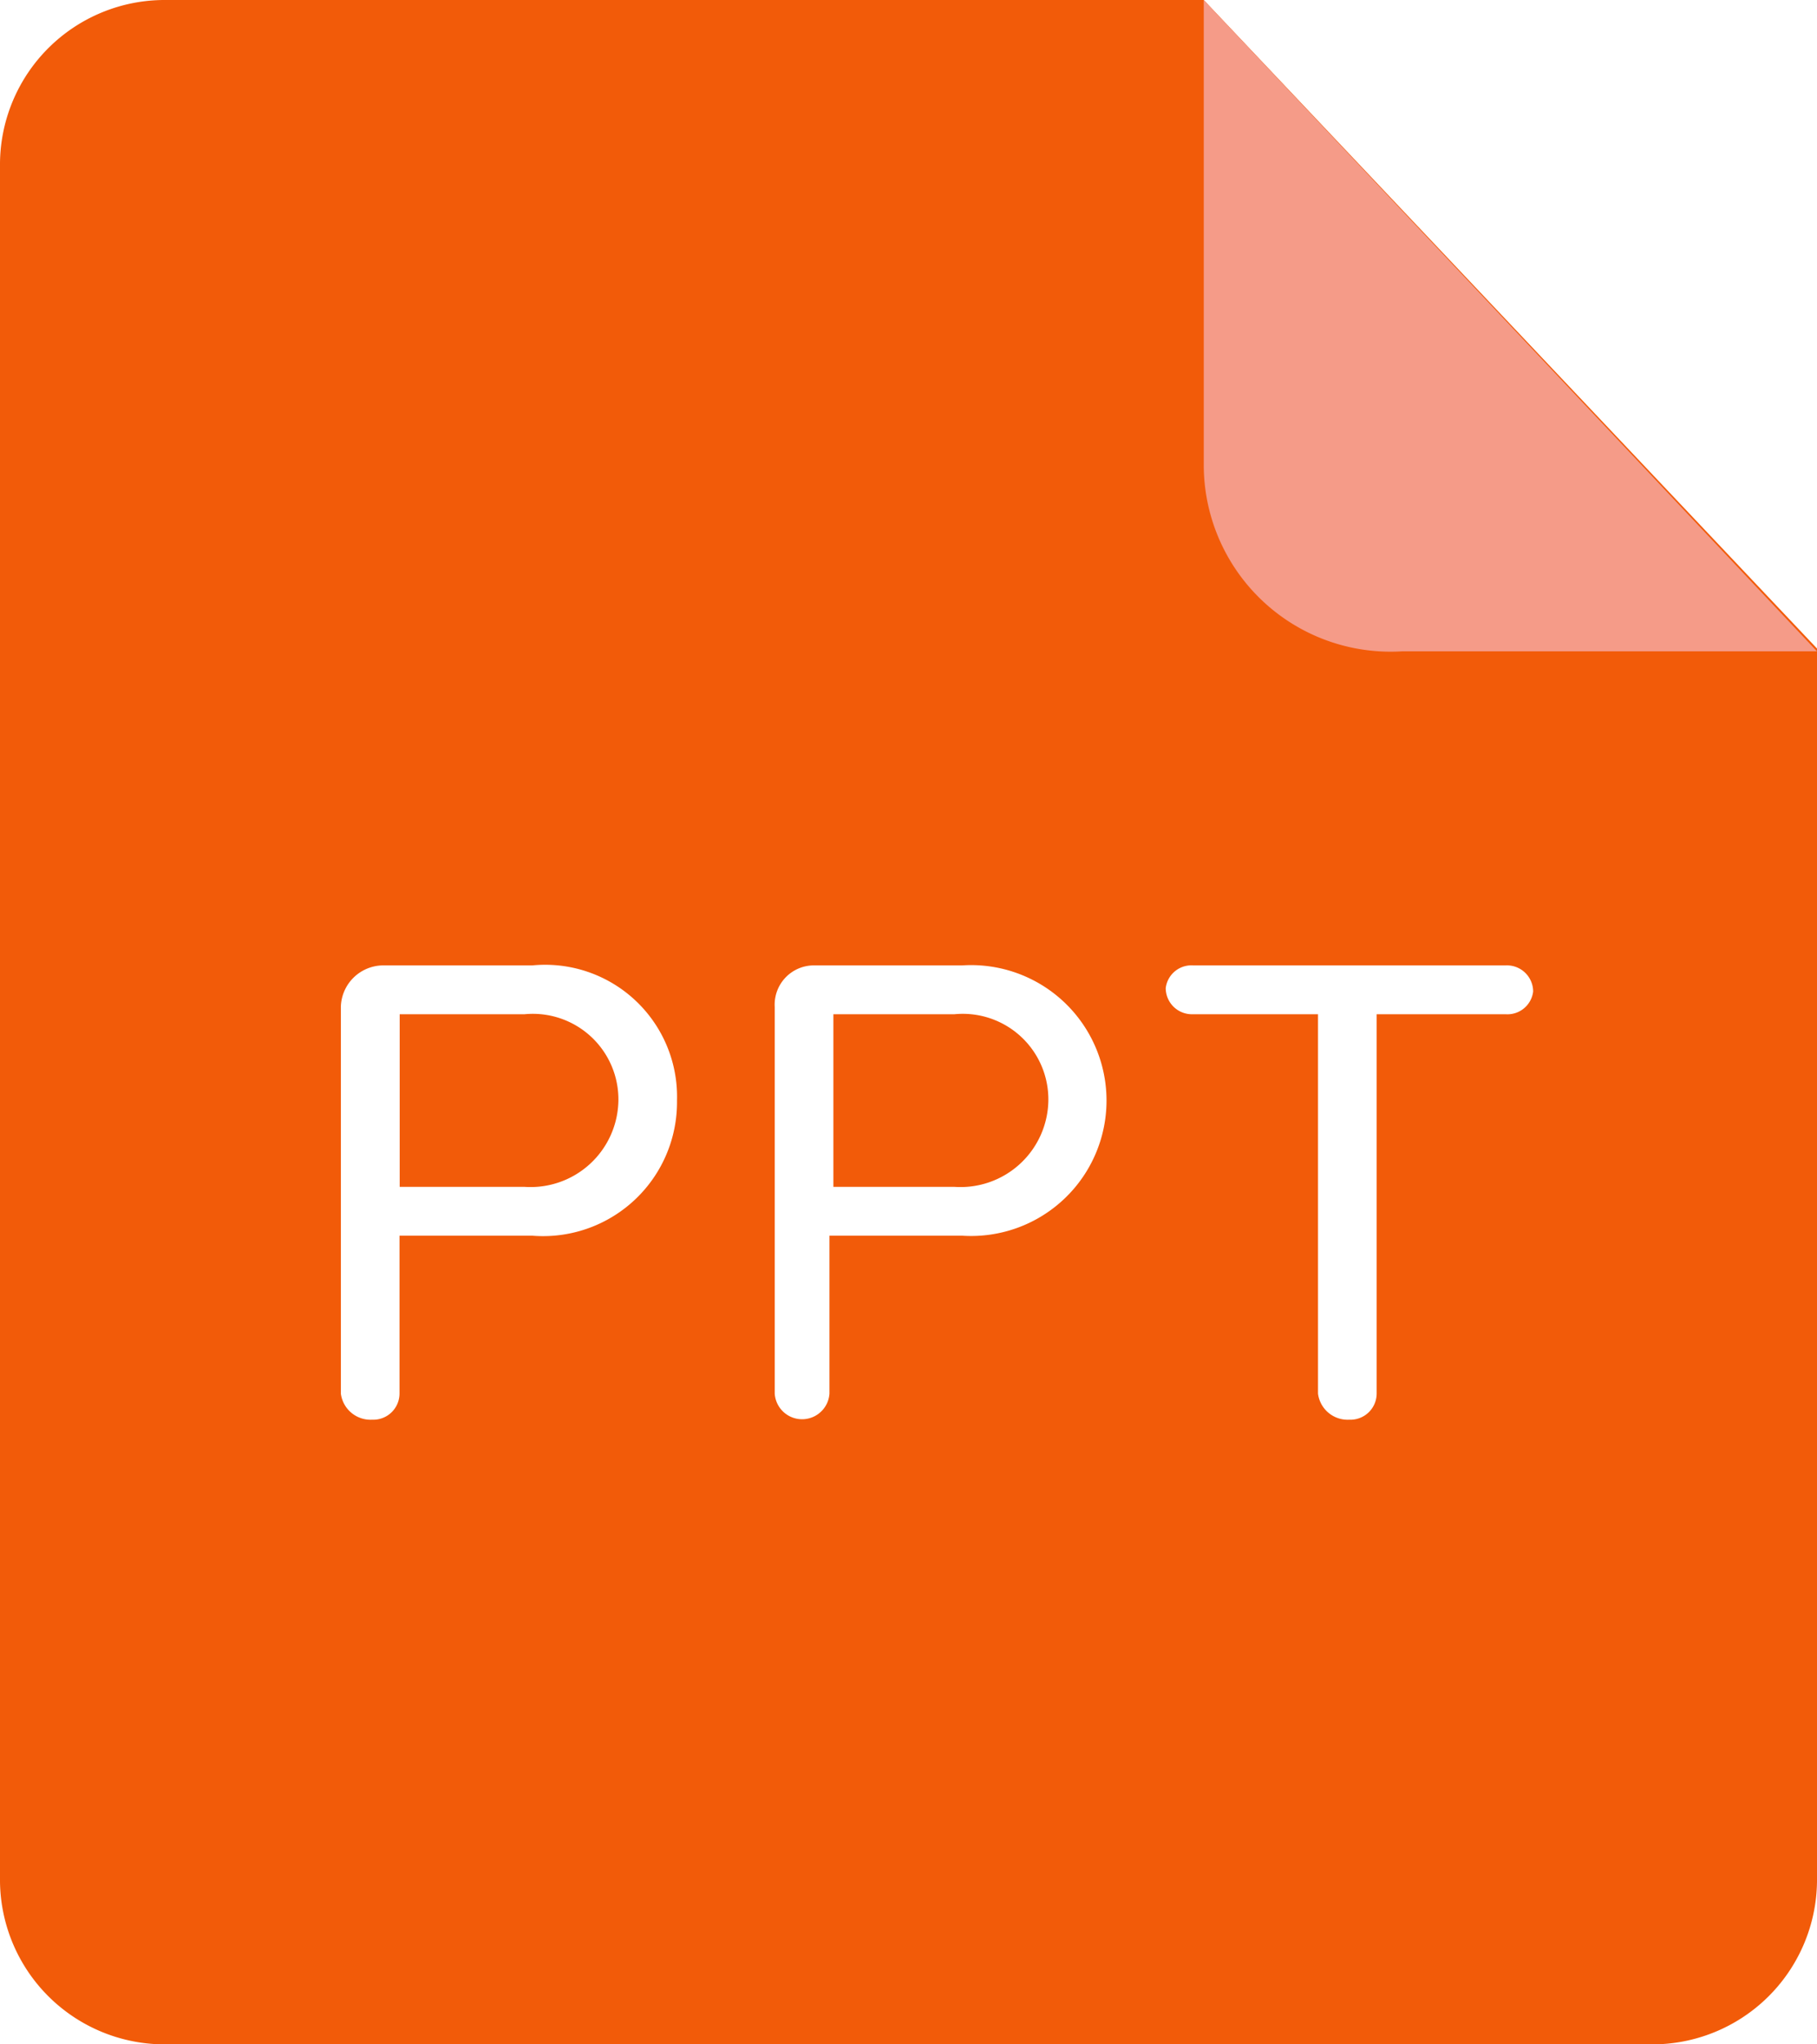 <svg id="_3" data-name="3" xmlns="http://www.w3.org/2000/svg" width="32" height="36" viewBox="0 0 32 36">
<defs>
    <style>
      .cls-1 {
        fill: #f25b09;
      }

      .cls-1, .cls-2 {
        fill-rule: evenodd;
      }

      .cls-2 {
        fill: #f59b88;
      }
    </style>
  </defs>
  <path id="形状_3_拷贝" data-name="形状 3 拷贝" class="cls-1" d="M908.914,4275a2.9,2.9,0,0,0-2.914,2.87v30.26a2.9,2.9,0,0,0,2.914,2.87h26.172a2.9,2.9,0,0,0,2.914-2.87v-21.71L927.2,4275H908.914Zm6.462,21.76h-2.34v2.78a0.462,0.462,0,0,1-.482.46,0.527,0.527,0,0,1-.551-0.46v-6.81a0.75,0.75,0,0,1,.758-0.73h2.615a2.323,2.323,0,0,1,2.547,2.38A2.359,2.359,0,0,1,915.376,4296.76Zm-0.137-3.9h-2.2v3.04h2.2a1.547,1.547,0,0,0,1.652-1.52A1.507,1.507,0,0,0,915.239,4292.86Zm7.709,3.9h-2.34v2.78a0.483,0.483,0,0,1-.964,0v-6.81a0.691,0.691,0,0,1,.689-0.73h2.615A2.385,2.385,0,1,1,922.948,4296.76Zm-0.138-3.9h-2.133v3.04h2.133a1.547,1.547,0,0,0,1.653-1.52A1.507,1.507,0,0,0,922.81,4292.86Zm9.706,0h-2.271v6.68a0.462,0.462,0,0,1-.482.46,0.526,0.526,0,0,1-.551-0.46v-6.68h-2.2a0.462,0.462,0,0,1-.482-0.46,0.456,0.456,0,0,1,.482-0.4h5.507a0.462,0.462,0,0,1,.482.46A0.456,0.456,0,0,1,932.516,4292.86Z" transform="translate(-906 -4275)"/>
  <path id="形状_3_拷贝_2" data-name="形状 3 拷贝 2" class="cls-2" d="M927.2,4275v8.21a3.29,3.29,0,0,0,3.485,3.26H938Z" transform="translate(-906 -4275)"/>
</svg>
